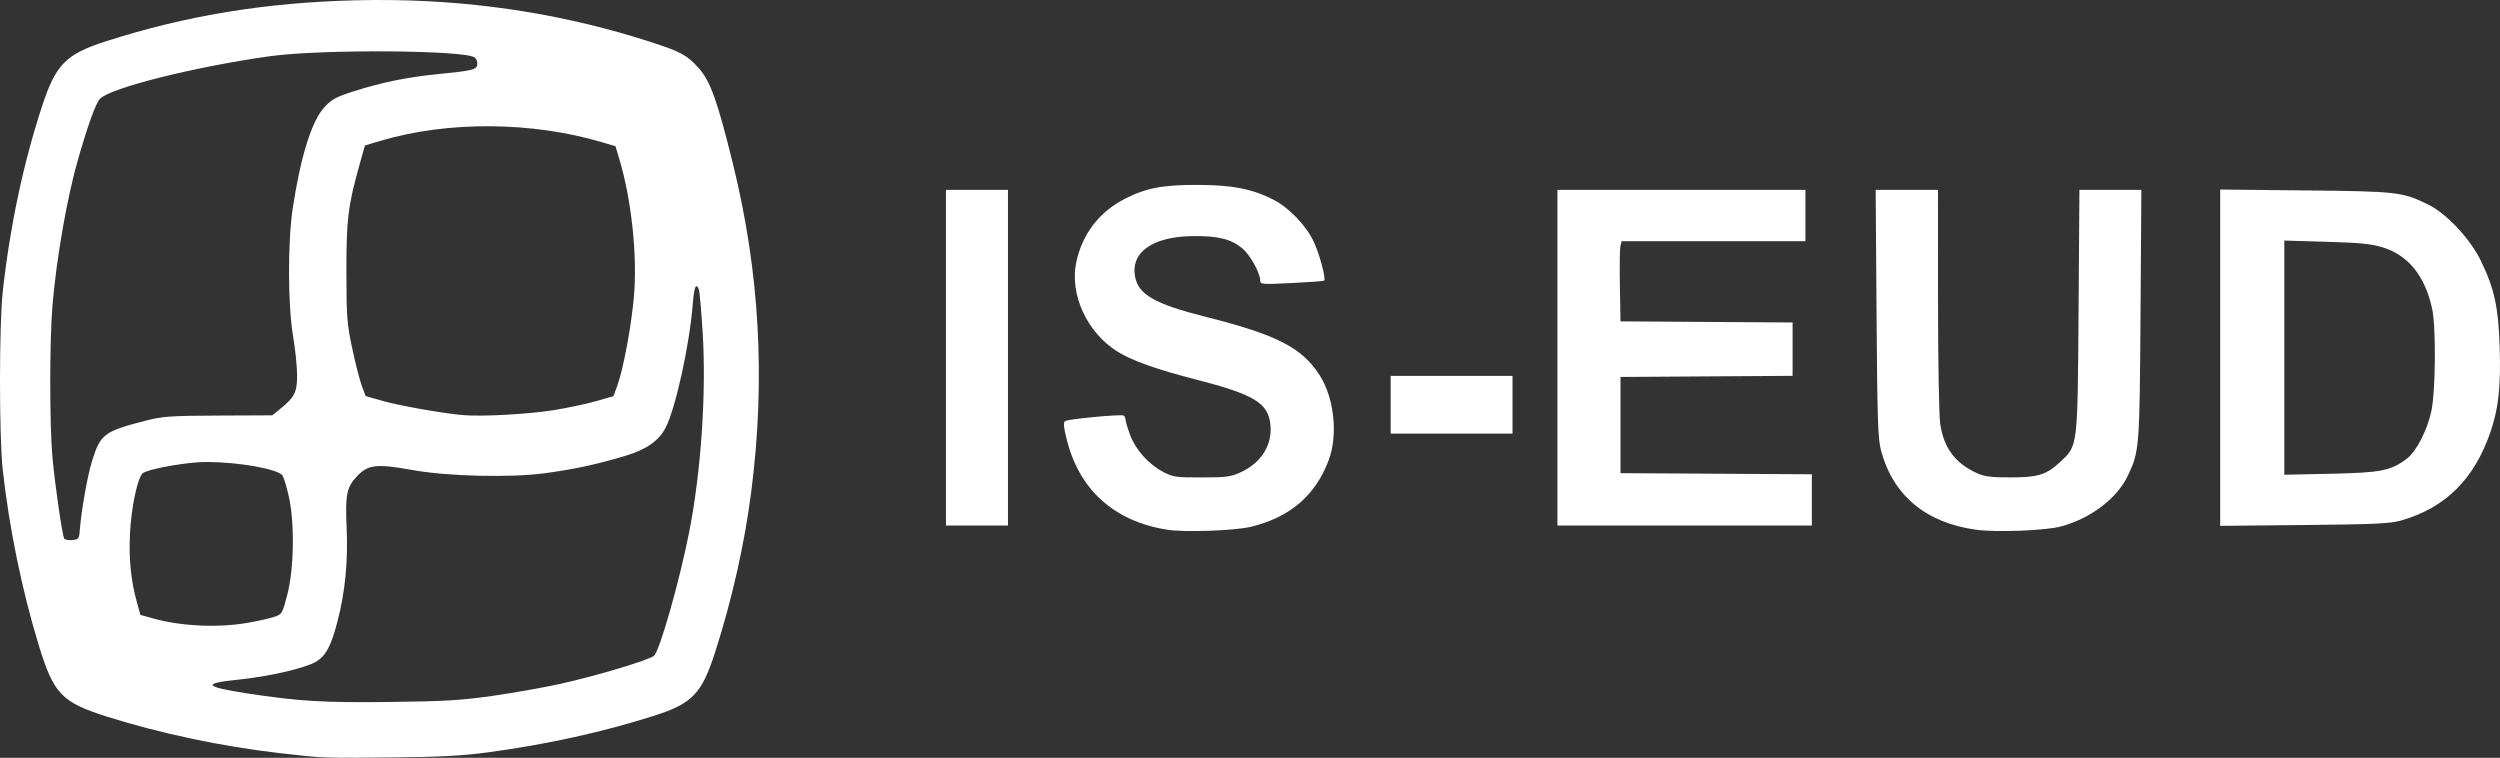 <?xml version="1.0" encoding="UTF-8" standalone="no"?>
<!-- Created with Inkscape (http://www.inkscape.org/) -->

<svg
   width="412.52mm"
   height="125.038mm"
   viewBox="0 0 412.52 125.038"
   version="1.1"
   id="svg1"
   xml:space="preserve"
   inkscape:version="1.3.2 (091e20e, 2023-11-25)"
   sodipodi:docname="logo.svg"
   xmlns:inkscape="http://www.inkscape.org/namespaces/inkscape"
   xmlns:sodipodi="http://sodipodi.sourceforge.net/DTD/sodipodi-0.dtd"
   xmlns="http://www.w3.org/2000/svg"
   xmlns:svg="http://www.w3.org/2000/svg"><rect x="0" y="0" width="412.52" height="125.038" fill="#333333" stroke="none"/><sodipodi:namedview
     id="namedview1"
     pagecolor="#ffffff"
     bordercolor="#111111"
     borderopacity="1"
     inkscape:showpageshadow="0"
     inkscape:pageopacity="0"
     inkscape:pagecheckerboard="1"
     inkscape:deskcolor="#d1d1d1"
     inkscape:document-units="mm"
     inkscape:zoom="0.56190152"
     inkscape:cx="748.35178"
     inkscape:cy="92.542907"
     inkscape:window-width="2144"
     inkscape:window-height="851"
     inkscape:window-x="0"
     inkscape:window-y="25"
     inkscape:window-maximized="0"
     inkscape:current-layer="layer1" /><defs
     id="defs1" /><g
     inkscape:label="Livello 1"
     inkscape:groupmode="layer"
     id="layer1"
     transform="translate(107.731,-89.122)"><path
       id="path10"
       style="fill:#ffffff;fill-opacity:1;stroke-width:1.5;stroke-linecap:round"
       d="m -42.686,89.14 c -2.093,-0.032 -4.199,-0.022 -6.319,0.03 -14.95,0.366 -28.072,2.525 -41.361,6.804 -6.512,2.097 -8.181,3.811 -10.442,10.721 -3.076,9.401 -5.286,19.832 -6.466,30.515 -0.608,5.501 -0.609,23.997 -10e-4,29.457 1.06,9.535 3.149,19.748 5.873,28.704 2.523,8.297 3.79,9.627 11.476,12.049 8.631,2.719 18.807,4.868 28.223,5.959 7.28,0.844 7.242,0.842 18.521,0.725 8.285,-0.086 11.77,-0.271 16.051,-0.85 9.754,-1.319 18.914,-3.341 27.397,-6.049 6.24,-1.992 7.815,-3.64 10.01,-10.481 2.806,-8.744 4.844,-17.815 5.965,-26.551 2.363,-18.413 1.373,-36.148 -3.013,-53.952 C 10.649,105.764 9.483,102.496 7.559,100.357 5.618,98.198 4.597,97.647 -0.498,96.006 -14.041,91.643 -28.036,89.364 -42.686,89.14 Z m -0.949,8.461 c 7.19,0.049 13.509,0.399 14.256,1.019 0.284,0.236 0.469,0.76 0.411,1.165 -0.121,0.848 -0.784,1.004 -6.808,1.598 -4.74,0.468 -9.133,1.376 -13.628,2.818 -2.904,0.932 -3.601,1.311 -4.801,2.612 -2.085,2.262 -3.916,8.104 -5.216,16.639 -0.845,5.551 -0.819,16.038 0.052,21.167 0.363,2.134 0.66,5.02 0.661,6.413 0.002,2.822 -0.403,3.63 -2.778,5.553 l -1.323,1.071 -8.885,0.039 c -7.905,0.035 -9.216,0.125 -11.884,0.811 -6.977,1.794 -7.57,2.233 -8.944,6.624 -0.795,2.543 -1.802,8.255 -2.073,11.768 -0.085,1.103 -0.214,1.246 -1.209,1.343 -0.612,0.059 -1.209,-0.047 -1.327,-0.237 -0.322,-0.521 -1.532,-8.864 -1.95,-13.453 -0.479,-5.248 -0.478,-19.156 0.002,-24.94 0.648,-7.813 2.428,-17.992 4.245,-24.273 1.699,-5.875 2.921,-9.224 3.624,-9.934 1.791,-1.811 15.836,-5.318 28.093,-7.015 4.231,-0.586 12.291,-0.837 19.481,-0.788 z m 16.847,12.352 c 6.32,0.047 12.703,0.939 18.513,2.674 l 2.101,0.627 0.631,2.101 c 2.012,6.697 2.997,15.9 2.422,22.623 -0.418,4.889 -1.77,12.138 -2.763,14.818 l -0.63,1.7 -2.812,0.806 c -1.547,0.443 -4.642,1.105 -6.878,1.472 -4.106,0.673 -11.736,1.108 -14.985,0.854 -3.198,-0.25 -10.635,-1.556 -13.449,-2.363 l -2.765,-0.792 -0.627,-1.689 c -0.345,-0.929 -1.055,-3.702 -1.578,-6.162 -0.873,-4.104 -0.953,-5.142 -0.964,-12.587 -0.013,-8.685 0.26,-10.936 2.151,-17.687 l 0.902,-3.223 2.595,-0.77 c 5.56,-1.65 11.817,-2.45 18.138,-2.403 z m 33.944,26.405 c 0.035,-0.015 0.07,-0.012 0.107,0.008 0.099,0.055 0.207,0.238 0.325,0.545 0.123,0.32 0.405,3.5 0.627,7.066 0.619,9.936 -0.258,22.935 -2.221,32.921 -1.564,7.957 -4.801,19.383 -5.783,20.412 -0.64,0.67 -9.61,3.365 -15.525,4.665 -2.716,0.597 -7.717,1.482 -11.113,1.966 -5.231,0.747 -7.817,0.901 -16.933,1.011 -11.034,0.133 -15.141,-0.114 -23.636,-1.423 -7.076,-1.09 -7.433,-1.658 -1.419,-2.26 4.918,-0.493 10.836,-1.842 12.72,-2.901 1.7,-0.956 2.573,-2.556 3.647,-6.689 1.283,-4.94 1.767,-9.932 1.511,-15.6 -0.238,-5.262 0.019,-6.561 1.638,-8.295 1.884,-2.017 3.258,-2.181 9.243,-1.101 5.728,1.034 16.012,1.29 21.696,0.541 4.868,-0.641 8.815,-1.492 13.496,-2.91 3.432,-1.039 5.487,-2.492 6.583,-4.653 1.65,-3.255 3.912,-13.542 4.451,-20.247 0.157,-1.953 0.344,-2.95 0.587,-3.058 z M -73.356,165.356 c 4.808,0.011 11.402,1.127 12.217,2.202 0.214,0.283 0.689,1.826 1.055,3.428 0.996,4.361 0.877,12.042 -0.253,16.319 -0.829,3.138 -0.854,3.18 -2.209,3.623 -0.754,0.246 -2.719,0.683 -4.368,0.97 -4.869,0.849 -10.972,0.559 -15.604,-0.741 l -2.044,-0.574 -0.554,-1.992 c -1.007,-3.623 -1.374,-7.169 -1.174,-11.341 0.213,-4.454 1.276,-9.433 2.149,-10.072 0.766,-0.56 5.442,-1.488 8.856,-1.758 0.592,-0.047 1.242,-0.068 1.929,-0.066 z"
       inkscape:label="Conference Logo" /><g
       id="g32"
       inkscape:label="Conference Name"><path
         id="path25"
         style="fill:#ffffff;fill-opacity:1"
         d="m 258.617,120.398 v 27.747 27.747 l 13.847,-0.137 c 11.67,-0.116 14.179,-0.231 15.963,-0.736 7.351,-2.081 12.142,-6.837 14.82,-14.71 1.305,-3.836 1.696,-7.477 1.49,-13.866 -0.215,-6.679 -0.888,-9.757 -3.134,-14.345 -1.793,-3.663 -5.714,-7.813 -8.766,-9.278 -4.242,-2.036 -5.003,-2.122 -20.197,-2.277 z m 10.583,8.417 6.968,0.204 c 5.655,0.165 7.406,0.341 9.297,0.933 4.217,1.321 6.943,4.707 8.119,10.082 0.676,3.092 0.588,13.746 -0.142,17.027 -0.698,3.141 -2.466,6.555 -4.002,7.727 -2.631,2.007 -4.26,2.332 -12.566,2.509 l -7.673,0.163 v -19.322 z" /><path
         style="fill:#ffffff;fill-opacity:1"
         d="m 121.739,151.146 h 10.054 10.054 v 4.763 4.763 h -10.054 -10.054 v -4.763 z"
         id="path32" /><path
         style="fill:#ffffff;fill-opacity:1"
         d="m 201.77,120.454 h 5.14 5.141 l 0.007,18.08 c 0.004,10.21 0.161,19.148 0.361,20.533 0.567,3.92 2.446,6.462 5.982,8.091 1.297,0.598 2.297,0.733 5.468,0.738 4.682,0.008 6.066,-0.416 8.36,-2.562 2.918,-2.73 2.859,-2.241 3.021,-25.036 l 0.141,-19.844 h 5.11 5.11 l -0.139,20.549 c -0.149,22.069 -0.188,22.562 -2.07,26.566 -1.776,3.779 -6.147,7.106 -11.067,8.424 -2.577,0.69 -10.694,0.999 -14.032,0.534 -8.292,-1.155 -13.698,-5.682 -15.661,-13.115 -0.502,-1.902 -0.604,-5.066 -0.728,-22.585 z"
         id="path28" /><path
         style="fill:#ffffff;fill-opacity:1"
         d="m 149.256,120.454 h 20.461 20.461 v 4.233 4.233 h -15.163 -15.163 l -0.195,0.794 c -0.108,0.437 -0.15,3.413 -0.095,6.615 l 0.101,5.821 14.199,0.092 14.2,0.092 v 4.402 4.402 l -14.2,0.092 -14.199,0.092 v 7.938 7.938 l 15.787,0.092 15.787,0.092 v 4.23 4.23 H 170.246 149.256 v -27.693 z"
         id="path27" /><path
         style="fill:#ffffff;fill-opacity:1"
         d="m 48.362,120.454 h 5.115 5.115 v 27.693 27.693 h -5.115 -5.115 v -27.693 z"
         id="path26" /><path
         style="fill:#ffffff;fill-opacity:1"
         d="m 89.989,119.632 c 5.642,0.02 8.884,0.654 12.372,2.422 2.584,1.31 5.432,4.271 6.688,6.955 0.964,2.06 2.04,6.094 1.712,6.422 -0.079,0.079 -2.483,0.256 -5.342,0.395 -4.956,0.241 -5.2,0.222 -5.203,-0.415 -0.007,-1.272 -1.675,-4.251 -2.987,-5.332 -1.843,-1.519 -3.981,-2.046 -8.121,-2 -6.623,0.073 -10.301,2.653 -9.543,6.694 0.56,2.983 3.252,4.509 11.727,6.647 11.715,2.955 15.839,5.08 18.758,9.666 2.384,3.747 3.018,9.853 1.453,13.996 -2.201,5.826 -6.362,9.384 -12.823,10.964 -2.645,0.647 -10.92,0.939 -13.793,0.487 -8.831,-1.39 -14.625,-6.649 -16.658,-15.121 -0.472,-1.967 -0.514,-2.608 -0.182,-2.813 0.563,-0.348 9.215,-1.161 9.629,-0.905 0.176,0.109 0.319,0.42 0.319,0.692 0,0.272 0.339,1.401 0.753,2.508 0.916,2.448 3.02,4.811 5.406,6.07 1.661,0.877 2.079,0.939 6.364,0.939 4.069,0 4.795,-0.094 6.435,-0.836 3.398,-1.536 5.269,-4.485 4.951,-7.803 -0.35,-3.646 -2.613,-5.028 -12.329,-7.527 -6.582,-1.693 -10.572,-3.121 -12.99,-4.647 -4.918,-3.105 -7.795,-9.298 -6.754,-14.543 0.933,-4.703 3.815,-8.486 8.119,-10.659 3.491,-1.763 6.233,-2.276 12.039,-2.256 z"
         id="path20" /></g></g></svg>
